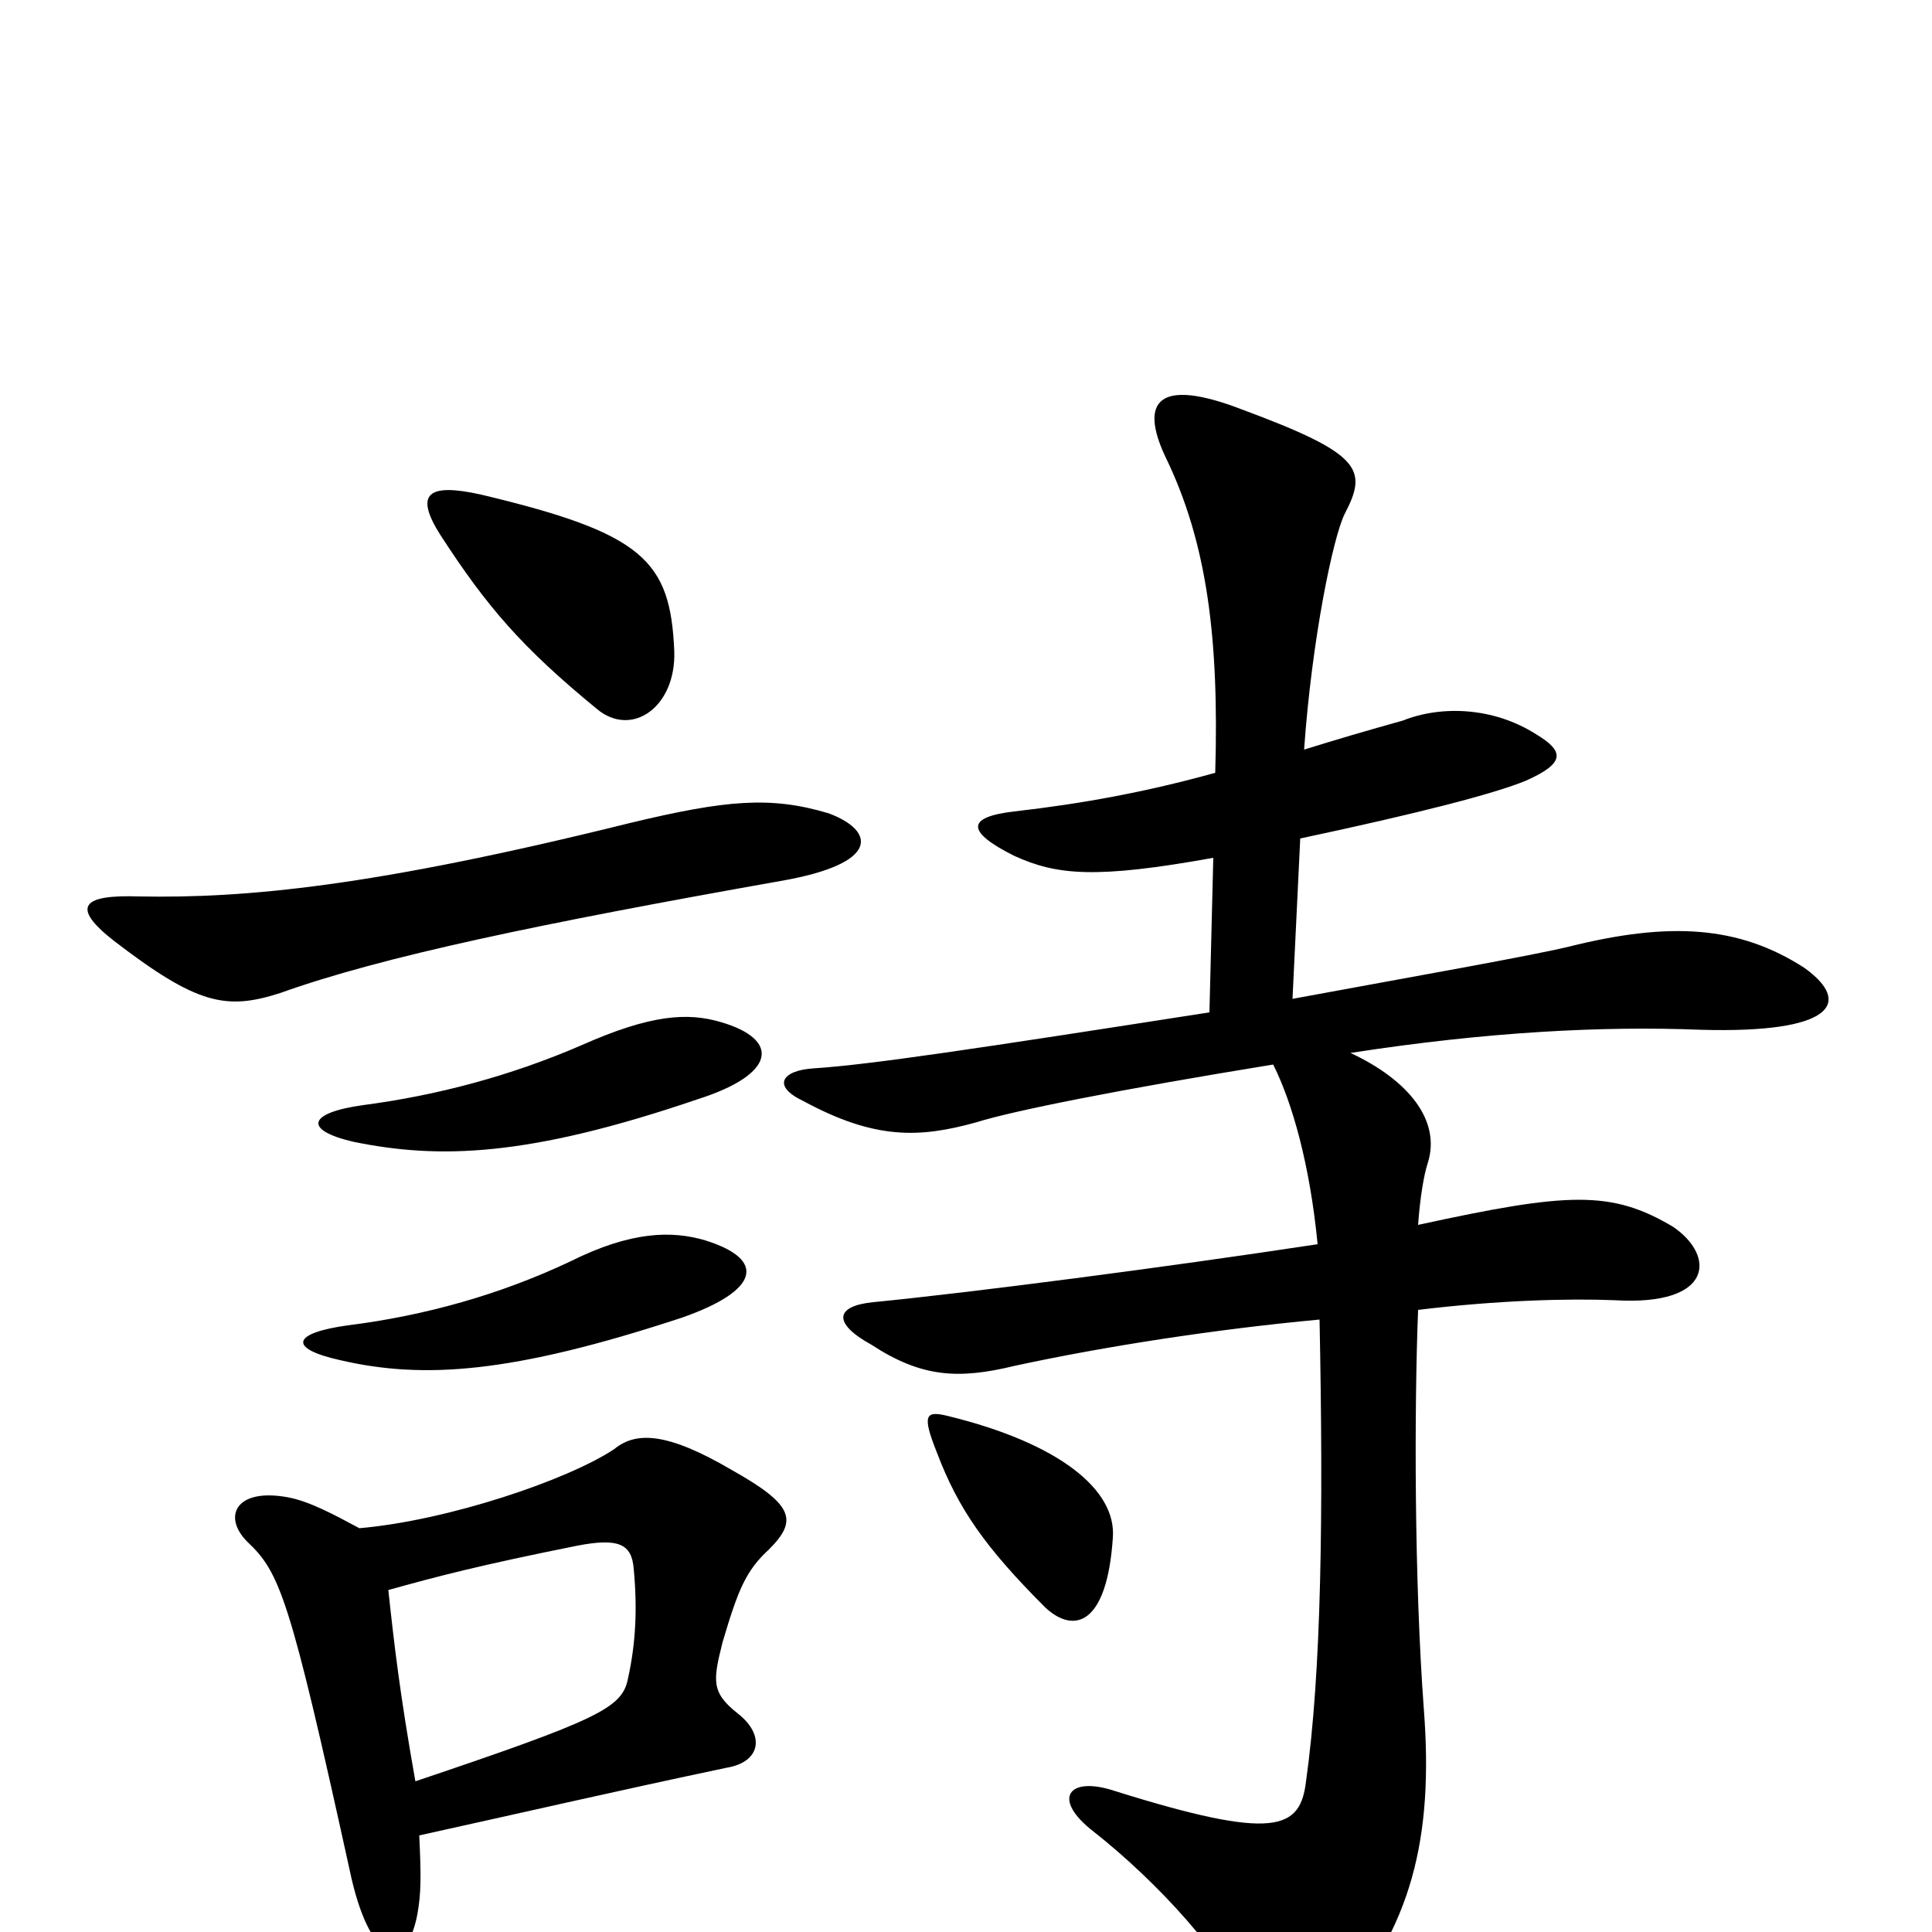 <svg xmlns="http://www.w3.org/2000/svg" viewBox="0 -1000 1000 1000">
	<path fill="#000000" d="M365 -358C348 -363 327 -363 295 -347C259 -330 220 -319 180 -314C151 -310 149 -302 176 -296C219 -286 265 -289 353 -318C393 -332 397 -348 365 -358ZM373 -471C356 -476 337 -475 301 -459C264 -443 226 -433 188 -428C159 -424 157 -415 183 -409C227 -400 273 -401 361 -431C402 -444 404 -462 373 -471ZM201 -177C226 -184 249 -190 299 -200C320 -204 327 -201 328 -188C330 -167 329 -149 325 -131C322 -116 310 -110 215 -78C207 -123 204 -149 201 -177ZM217 -50C267 -61 319 -73 376 -85C394 -88 396 -102 382 -113C368 -124 369 -130 374 -150C382 -177 386 -187 398 -198C413 -213 411 -221 379 -239C345 -259 329 -259 318 -250C294 -234 232 -213 186 -209C173 -216 160 -223 149 -225C122 -230 115 -215 128 -202C145 -186 150 -173 181 -32C191 16 210 22 216 -9C218 -20 218 -29 217 -50ZM429 -579C399 -588 376 -586 326 -574C193 -541 127 -535 72 -536C43 -537 36 -531 59 -513C102 -480 117 -477 145 -486C198 -505 280 -522 404 -544C456 -553 453 -570 429 -579ZM349 -663C347 -710 333 -724 249 -744C222 -750 214 -745 228 -723C252 -686 270 -665 309 -633C327 -618 350 -634 349 -663ZM576 -204C578 -229 548 -253 491 -267C479 -270 477 -268 485 -248C496 -219 510 -199 541 -168C556 -154 573 -159 576 -204ZM669 -483L673 -566C734 -579 773 -589 790 -596C810 -605 810 -611 795 -620C773 -634 746 -635 726 -627C708 -622 691 -617 675 -612C679 -669 690 -722 696 -734C708 -757 705 -765 643 -788C599 -805 590 -792 603 -764C625 -719 631 -669 629 -600C593 -590 560 -584 525 -580C499 -577 501 -569 525 -557C547 -547 567 -545 628 -556L626 -476C504 -457 451 -449 421 -447C405 -446 399 -438 416 -430C453 -410 476 -411 505 -419C524 -425 579 -436 659 -449C669 -429 678 -397 682 -356C603 -344 503 -331 452 -326C432 -324 431 -315 451 -304C477 -287 496 -286 525 -293C571 -303 629 -312 683 -317C685 -216 684 -135 676 -78C673 -53 660 -47 577 -73C553 -81 544 -69 566 -52C599 -26 635 13 647 43C653 59 673 63 690 44C731 -2 742 -49 737 -115C732 -182 732 -271 734 -322C775 -327 812 -328 836 -327C887 -324 888 -350 866 -365C834 -384 812 -383 734 -366C735 -380 737 -392 739 -398C746 -420 729 -441 699 -455C770 -466 830 -469 880 -467C949 -465 959 -481 934 -499C900 -521 864 -523 812 -510C791 -505 734 -495 669 -483Z"/>
</svg>